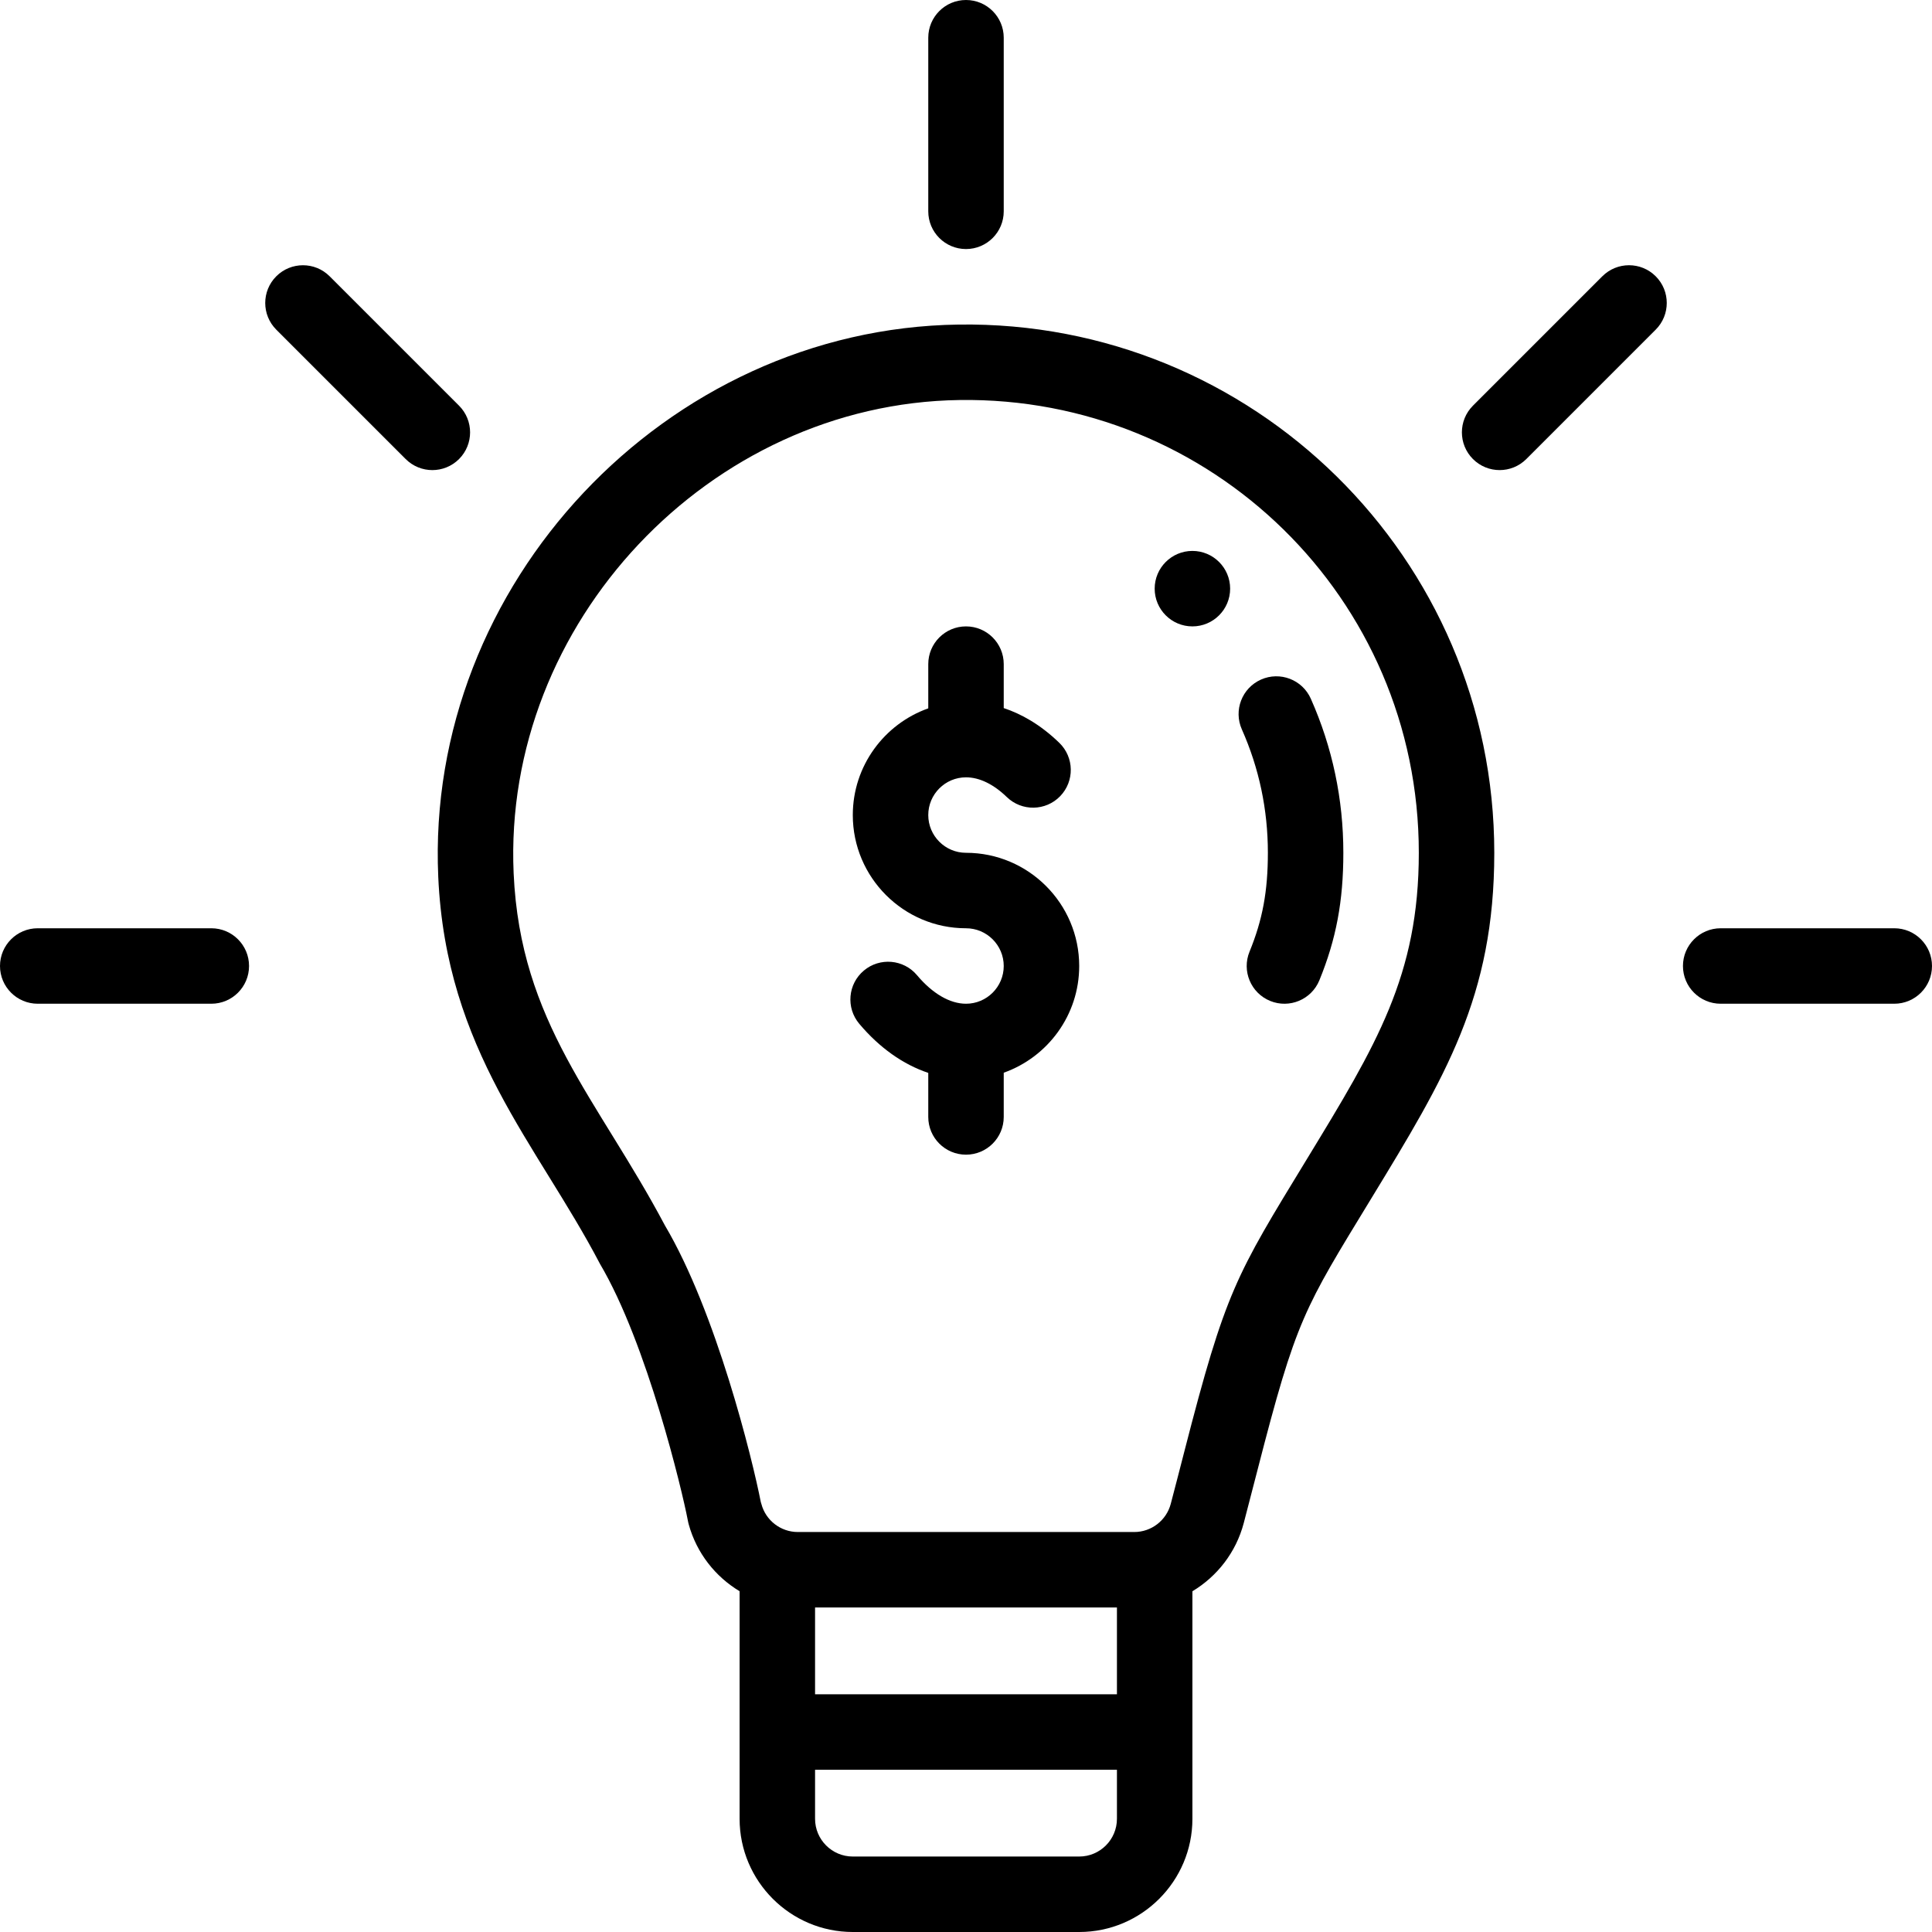 <svg
  height="512pt"
  viewBox="0 0 512 512"
  width="512pt"
  xmlns="http://www.w3.org/2000/svg"
>
  <path d="m316 166c5.52 0 10-4.48 10-10s-4.48-10-10-10-10 4.48-10 10 4.48 10 10 10zm0 0"/>
  <path
    d="m116.141 232.348c2.066 46.156 26.25 70.824 42.844 102.562 12.566 21.242 21.848 60.461 23.215 67.617.047.312.109.621.188.93.016.066.035.137.051.203.031.117.055.23.09.348 2.102 7.594 7.039 13.816 13.473 17.684v60.309c0 16.543 13.461 30 30 30h60c16.543 0 30-13.457 30-30 0-21.68 0-39.508 0-60.301 6.547-3.93 11.551-10.293 13.602-18.062 1.32-5.012 2.508-9.629 3.613-13.93 10.352-40.285 12.293-42.734 30.168-72.074 19.641-32.23 32.617-53.523 32.617-91.633 0-78.23-64.066-141.105-141.98-139.988-77.648 1.078-141.336 68.914-137.879 146.336zm179.859 249.652c0 5.516-4.484 10-10 10h-60c-5.516 0-10-4.484-10-10v-13h80zm0-33h-80v-23h80zm-41.703-342.992c66.477-.949 121.703 52.289 121.703 119.992 0 32.496-11.18 50.84-29.695 81.227-18.801 30.848-21.477 34.758-32.461 77.504-1.098 4.262-2.273 8.844-3.582 13.809-1.16 4.395-5.141 7.461-9.68 7.461h-89.152c-4.523 0-8.496-3.055-9.652-7.426-.047-.184-.102-.363-.164-.547-2.223-11.387-11.805-50.293-25.414-73.297-17.809-33.574-38.301-53.633-40.078-93.277-2.961-66.285 51.938-124.523 118.176-125.445zm0 0"
  />
  <path d="m336 226c0 10.188-1.41 17.777-4.863 26.207-2.094 5.113.352 10.953 5.461 13.047 5.113 2.094 10.953-.352 13.047-5.461 4.453-10.875 6.355-20.98 6.355-33.793 0-14.23-2.902-27.973-8.621-40.836-2.246-5.047-8.156-7.316-13.203-5.07s-7.316 8.156-5.07 13.203c4.574 10.285 6.895 21.289 6.895 32.703zm0 0"/>
  <path d="m256 266c-4.273 0-8.887-2.688-12.984-7.562-3.555-4.23-9.863-4.777-14.09-1.223-4.23 3.555-4.773 9.863-1.219 14.09 5.344 6.359 11.633 10.793 18.293 13.023v11.672c0 5.523 4.477 10 10 10s10-4.477 10-10v-11.719c11.641-4.129 20-15.246 20-28.281 0-16.543-13.457-30-30-30-5.516 0-10-4.484-10-10s4.484-10 10-10c3.543 0 7.281 1.809 10.816 5.227 3.969 3.84 10.301 3.738 14.141-.23 3.84-3.973 3.734-10.301-.234-14.141-5.074-4.914-10.152-7.691-14.723-9.207v-11.648c0-5.523-4.477-10-10-10s-10 4.477-10 10v11.719c-11.641 4.129-20 15.246-20 28.281 0 16.543 13.457 30 30 30 5.512 0 10 4.484 10 10s-4.484 10-10 10zm0 0"/>
  <path d="m266 56v-46c0-5.523-4.477-10-10-10s-10 4.477-10 10v46c0 5.523 4.477 10 10 10s10-4.477 10-10zm0 0"/>
  <path d="m502 246h-46c-5.523 0-10 4.477-10 10s4.477 10 10 10h46c5.523 0 10-4.477 10-10s-4.477-10-10-10zm0 0"/>
  <path d="m56 246h-46c-5.523 0-10 4.477-10 10s4.477 10 10 10h46c5.523 0 10-4.477 10-10s-4.477-10-10-10zm0 0"/>
  <path d="m87.359 73.219c-3.902-3.902-10.234-3.902-14.141 0-3.906 3.906-3.906 10.238 0 14.145l34.289 34.289c3.906 3.906 10.238 3.906 14.145 0 3.902-3.906 3.902-10.238 0-14.145zm0 0"/>
  <path d="m404.492 121.652 34.289-34.293c3.906-3.902 3.906-10.234 0-14.141s-10.238-3.906-14.145 0l-34.289 34.289c-3.906 3.906-3.906 10.238 0 14.145s10.238 3.902 14.145 0zm0 0"/>
</svg>
